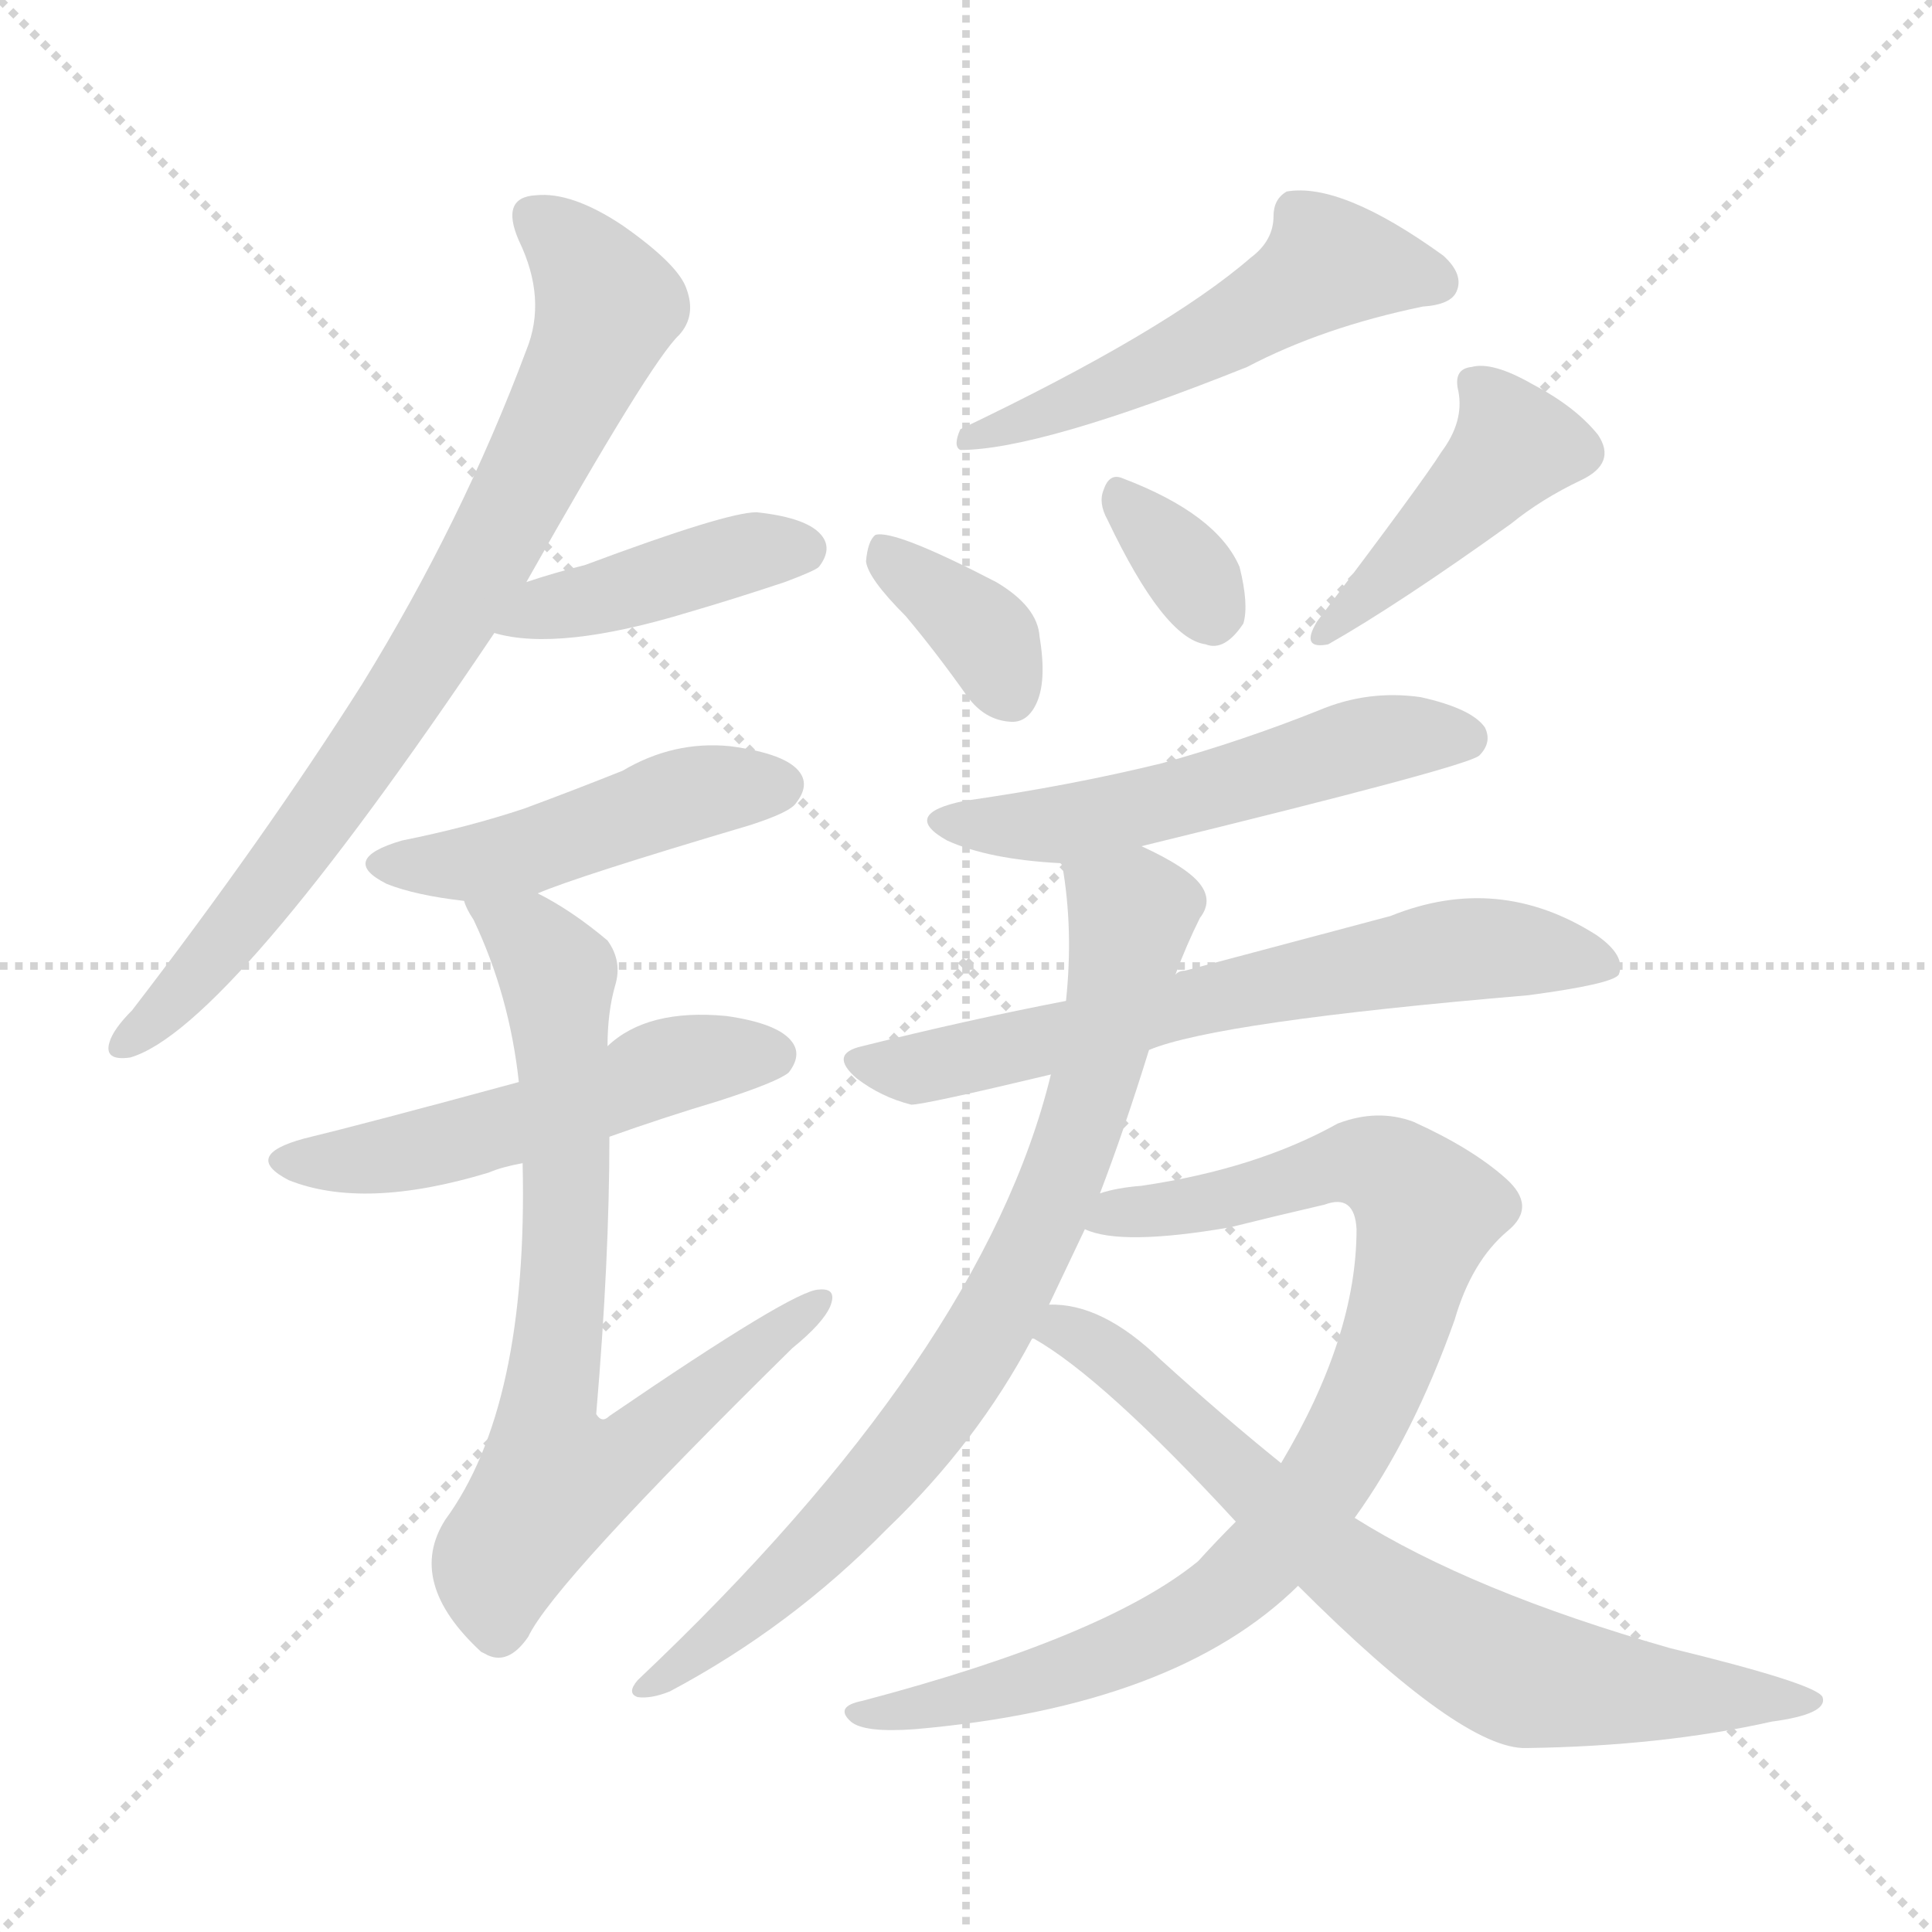 <svg version="1.1" viewBox="0 0 1024 1024" xmlns="http://www.w3.org/2000/svg">
  <g stroke="lightgray" stroke-dasharray="1,1" stroke-width="1" transform="scale(4, 4)">
    <line x1="0" y1="0" x2="256" y2="256"></line>
    <line x1="256" y1="0" x2="0" y2="256"></line>
    <line x1="128" y1="0" x2="128" y2="256"></line>
    <line x1="0" y1="128" x2="256" y2="128"></line>
  </g>
<g transform="scale(1, -1) translate(0, -900)">
   <style type="text/css">
    @keyframes keyframes0 {
      from {
       stroke: blue;
       stroke-dashoffset: 785;
       stroke-width: 128;
       }
       72% {
       animation-timing-function: step-end;
       stroke: blue;
       stroke-dashoffset: 0;
       stroke-width: 128;
       }
       to {
       stroke: black;
       stroke-width: 1024;
       }
       }
       #make-me-a-hanzi-animation-0 {
         animation: keyframes0 0.889s both;
         animation-delay: 0s;
         animation-timing-function: linear;
       }
    @keyframes keyframes1 {
      from {
       stroke: blue;
       stroke-dashoffset: 419;
       stroke-width: 128;
       }
       58% {
       animation-timing-function: step-end;
       stroke: blue;
       stroke-dashoffset: 0;
       stroke-width: 128;
       }
       to {
       stroke: black;
       stroke-width: 1024;
       }
       }
       #make-me-a-hanzi-animation-1 {
         animation: keyframes1 0.591s both;
         animation-delay: 0.889s;
         animation-timing-function: linear;
       }
    @keyframes keyframes2 {
      from {
       stroke: blue;
       stroke-dashoffset: 470;
       stroke-width: 128;
       }
       60% {
       animation-timing-function: step-end;
       stroke: blue;
       stroke-dashoffset: 0;
       stroke-width: 128;
       }
       to {
       stroke: black;
       stroke-width: 1024;
       }
       }
       #make-me-a-hanzi-animation-2 {
         animation: keyframes2 0.632s both;
         animation-delay: 1.48s;
         animation-timing-function: linear;
       }
    @keyframes keyframes3 {
      from {
       stroke: blue;
       stroke-dashoffset: 519;
       stroke-width: 128;
       }
       63% {
       animation-timing-function: step-end;
       stroke: blue;
       stroke-dashoffset: 0;
       stroke-width: 128;
       }
       to {
       stroke: black;
       stroke-width: 1024;
       }
       }
       #make-me-a-hanzi-animation-3 {
         animation: keyframes3 0.672s both;
         animation-delay: 2.112s;
         animation-timing-function: linear;
       }
    @keyframes keyframes4 {
      from {
       stroke: blue;
       stroke-dashoffset: 751;
       stroke-width: 128;
       }
       71% {
       animation-timing-function: step-end;
       stroke: blue;
       stroke-dashoffset: 0;
       stroke-width: 128;
       }
       to {
       stroke: black;
       stroke-width: 1024;
       }
       }
       #make-me-a-hanzi-animation-4 {
         animation: keyframes4 0.861s both;
         animation-delay: 2.785s;
         animation-timing-function: linear;
       }
    @keyframes keyframes5 {
      from {
       stroke: blue;
       stroke-dashoffset: 528;
       stroke-width: 128;
       }
       63% {
       animation-timing-function: step-end;
       stroke: blue;
       stroke-dashoffset: 0;
       stroke-width: 128;
       }
       to {
       stroke: black;
       stroke-width: 1024;
       }
       }
       #make-me-a-hanzi-animation-5 {
         animation: keyframes5 0.68s both;
         animation-delay: 3.646s;
         animation-timing-function: linear;
       }
    @keyframes keyframes6 {
      from {
       stroke: blue;
       stroke-dashoffset: 362;
       stroke-width: 128;
       }
       54% {
       animation-timing-function: step-end;
       stroke: blue;
       stroke-dashoffset: 0;
       stroke-width: 128;
       }
       to {
       stroke: black;
       stroke-width: 1024;
       }
       }
       #make-me-a-hanzi-animation-6 {
         animation: keyframes6 0.545s both;
         animation-delay: 4.326s;
         animation-timing-function: linear;
       }
    @keyframes keyframes7 {
      from {
       stroke: blue;
       stroke-dashoffset: 333;
       stroke-width: 128;
       }
       52% {
       animation-timing-function: step-end;
       stroke: blue;
       stroke-dashoffset: 0;
       stroke-width: 128;
       }
       to {
       stroke: black;
       stroke-width: 1024;
       }
       }
       #make-me-a-hanzi-animation-7 {
         animation: keyframes7 0.521s both;
         animation-delay: 4.87s;
         animation-timing-function: linear;
       }
    @keyframes keyframes8 {
      from {
       stroke: blue;
       stroke-dashoffset: 430;
       stroke-width: 128;
       }
       58% {
       animation-timing-function: step-end;
       stroke: blue;
       stroke-dashoffset: 0;
       stroke-width: 128;
       }
       to {
       stroke: black;
       stroke-width: 1024;
       }
       }
       #make-me-a-hanzi-animation-8 {
         animation: keyframes8 0.6s both;
         animation-delay: 5.391s;
         animation-timing-function: linear;
       }
    @keyframes keyframes9 {
      from {
       stroke: blue;
       stroke-dashoffset: 536;
       stroke-width: 128;
       }
       64% {
       animation-timing-function: step-end;
       stroke: blue;
       stroke-dashoffset: 0;
       stroke-width: 128;
       }
       to {
       stroke: black;
       stroke-width: 1024;
       }
       }
       #make-me-a-hanzi-animation-9 {
         animation: keyframes9 0.686s both;
         animation-delay: 5.991s;
         animation-timing-function: linear;
       }
    @keyframes keyframes10 {
      from {
       stroke: blue;
       stroke-dashoffset: 660;
       stroke-width: 128;
       }
       68% {
       animation-timing-function: step-end;
       stroke: blue;
       stroke-dashoffset: 0;
       stroke-width: 128;
       }
       to {
       stroke: black;
       stroke-width: 1024;
       }
       }
       #make-me-a-hanzi-animation-10 {
         animation: keyframes10 0.787s both;
         animation-delay: 6.677s;
         animation-timing-function: linear;
       }
    @keyframes keyframes11 {
      from {
       stroke: blue;
       stroke-dashoffset: 790;
       stroke-width: 128;
       }
       72% {
       animation-timing-function: step-end;
       stroke: blue;
       stroke-dashoffset: 0;
       stroke-width: 128;
       }
       to {
       stroke: black;
       stroke-width: 1024;
       }
       }
       #make-me-a-hanzi-animation-11 {
         animation: keyframes11 0.893s both;
         animation-delay: 7.464s;
         animation-timing-function: linear;
       }
    @keyframes keyframes12 {
      from {
       stroke: blue;
       stroke-dashoffset: 883;
       stroke-width: 128;
       }
       74% {
       animation-timing-function: step-end;
       stroke: blue;
       stroke-dashoffset: 0;
       stroke-width: 128;
       }
       to {
       stroke: black;
       stroke-width: 1024;
       }
       }
       #make-me-a-hanzi-animation-12 {
         animation: keyframes12 0.969s both;
         animation-delay: 8.357s;
         animation-timing-function: linear;
       }
    @keyframes keyframes13 {
      from {
       stroke: blue;
       stroke-dashoffset: 725;
       stroke-width: 128;
       }
       70% {
       animation-timing-function: step-end;
       stroke: blue;
       stroke-dashoffset: 0;
       stroke-width: 128;
       }
       to {
       stroke: black;
       stroke-width: 1024;
       }
       }
       #make-me-a-hanzi-animation-13 {
         animation: keyframes13 0.84s both;
         animation-delay: 9.326s;
         animation-timing-function: linear;
       }
</style>
<path d="M 279.0 591.5 Q 345.0 708.5 360.0 722.5 Q 369.0 732.5 364.0 746.5 Q 360.0 759.5 330.0 780.5 Q 303.0 798.5 284.0 796.5 Q 265.0 795.5 275.0 772.5 Q 290.0 741.5 279.0 714.5 Q 245.0 623.5 192.0 537.5 Q 140.0 455.5 70.0 364.5 Q 60.0 354.5 58.0 347.5 Q 55.0 337.5 69.0 339.5 Q 121.0 354.5 262.0 564.5 L 279.0 591.5 Z" fill="lightgray"></path> 
<path d="M 262.0 564.5 Q 296.0 554.5 365.0 575.5 Q 389.0 582.5 416.0 591.5 Q 432.0 597.5 434.0 599.5 Q 441.0 608.5 436.0 615.5 Q 429.0 625.5 401.0 628.5 Q 385.0 628.5 310.0 600.5 Q 294.0 596.5 279.0 591.5 C 250.0 582.5 233.0 571.5 262.0 564.5 Z" fill="lightgray"></path> 
<path d="M 285.0 426.5 Q 306.0 435.5 397.0 462.5 Q 419.0 469.5 422.0 474.5 Q 429.0 483.5 424.0 490.5 Q 417.0 500.5 387.0 504.5 Q 357.0 507.5 330.0 491.5 Q 305.0 481.5 278.0 471.5 Q 248.0 461.5 213.0 454.5 Q 179.0 444.5 205.0 431.5 Q 220.0 425.5 246.0 422.5 L 285.0 426.5 Z" fill="lightgray"></path> 
<path d="M 323.0 297.5 Q 351.0 307.5 381.0 316.5 Q 412.0 326.5 418.0 331.5 Q 425.0 340.5 420.0 347.5 Q 413.0 357.5 385.0 361.5 Q 343.0 365.5 322.0 345.5 L 275.0 326.5 Q 194.0 304.5 161.0 296.5 Q 128.0 287.5 153.0 274.5 Q 193.0 258.5 259.0 278.5 Q 266.0 281.5 277.0 283.5 L 323.0 297.5 Z" fill="lightgray"></path> 
<path d="M 277.0 283.5 Q 280.0 154.5 236.0 94.5 Q 215.0 61.5 255.0 24.5 L 257.0 23.5 Q 269.0 16.5 280.0 32.5 Q 293.0 60.5 420.0 185.5 Q 436.0 198.5 440.0 207.5 Q 444.0 217.5 434.0 216.5 Q 421.0 216.5 323.0 149.5 Q 319.0 145.5 316.0 150.5 Q 323.0 232.5 323.0 297.5 L 322.0 345.5 Q 322.0 363.5 326.0 377.5 Q 330.0 390.5 322.0 401.5 Q 303.0 417.5 285.0 426.5 C 259.0 441.5 233.0 449.5 246.0 422.5 Q 247.0 418.5 251.0 412.5 Q 270.0 372.5 275.0 326.5 L 277.0 283.5 Z" fill="lightgray"></path> 
<path d="M 663.0 763.5 Q 618.0 724.5 509.0 672.5 Q 505.0 663.5 509.0 661.5 Q 551.0 661.5 661.0 705.5 Q 701.0 726.5 754.0 737.5 Q 769.0 738.5 772.0 745.5 Q 776.0 754.5 765.0 764.5 Q 711.0 803.5 682.0 798.5 Q 675.0 794.5 675.0 785.5 Q 675.0 772.5 663.0 763.5 Z" fill="lightgray"></path> 
<path d="M 480.0 573.5 Q 496.0 554.5 513.0 530.5 Q 522.0 518.5 535.0 517.5 Q 544.0 516.5 549.0 526.5 Q 555.0 538.5 551.0 562.5 Q 550.0 578.5 528.0 591.5 Q 474.0 619.5 464.0 616.5 Q 460.0 613.5 459.0 602.5 Q 460.0 593.5 480.0 573.5 Z" fill="lightgray"></path> 
<path d="M 587.0 624.5 Q 617.0 561.5 639.0 558.5 Q 649.0 554.5 659.0 569.5 Q 662.0 579.5 657.0 599.5 Q 645.0 627.5 595.0 646.5 Q 588.0 649.5 585.0 640.5 Q 582.0 633.5 587.0 624.5 Z" fill="lightgray"></path> 
<path d="M 764.0 660.5 Q 754.0 644.5 698.0 570.5 Q 689.0 555.5 704.0 558.5 Q 741.0 579.5 801.0 622.5 Q 817.0 635.5 838.0 645.5 Q 857.0 654.5 847.0 669.5 Q 835.0 684.5 812.0 696.5 Q 791.0 708.5 780.0 705.5 Q 770.0 704.5 773.0 692.5 Q 776.0 676.5 764.0 660.5 Z" fill="lightgray"></path> 
<path d="M 605.0 451.5 Q 777.0 493.5 784.0 499.5 Q 791.0 506.5 787.0 514.5 Q 780.0 524.5 753.0 530.5 Q 725.0 534.5 699.0 523.5 Q 659.0 507.5 616.0 495.5 Q 567.0 483.5 511.0 475.5 Q 477.0 468.5 502.0 454.5 Q 524.0 444.5 562.0 442.5 L 563.0 441.5 C 564.0 441.5 576.0 444.5 605.0 451.5 Z" fill="lightgray"></path> 
<path d="M 609.0 343.5 Q 645.0 358.5 810.0 372.5 Q 855.0 378.5 858.0 383.5 Q 862.0 393.5 846.0 404.5 Q 794.0 437.5 737.0 414.5 Q 692.0 402.5 628.0 385.5 Q 625.0 385.5 623.0 383.5 L 565.0 369.5 Q 513.0 359.5 457.0 345.5 Q 439.0 341.5 454.0 328.5 Q 467.0 318.5 483.0 314.5 Q 490.0 314.5 557.0 330.5 L 609.0 343.5 Z" fill="lightgray"></path> 
<path d="M 583.0 267.5 Q 596.0 301.5 609.0 343.5 L 623.0 383.5 Q 629.0 399.5 636.0 413.5 Q 643.0 422.5 636.0 431.5 Q 629.0 440.5 605.0 451.5 C 578.0 465.5 559.0 471.5 563.0 441.5 Q 569.0 407.5 565.0 369.5 L 557.0 330.5 Q 521.0 182.5 338.0 9.5 Q 332.0 2.5 338.0 0.5 Q 345.0 -0.5 355.0 3.5 Q 419.0 37.5 470.0 89.5 Q 518.0 135.5 547.0 190.5 L 556.0 208.5 Q 565.0 227.5 575.0 248.5 L 583.0 267.5 Z" fill="lightgray"></path> 
<path d="M 718.0 95.5 Q 749.0 138.5 771.0 200.5 Q 780.0 231.5 799.0 247.5 Q 815.0 260.5 798.0 275.5 Q 780.0 291.5 749.0 305.5 Q 730.0 312.5 709.0 304.5 Q 666.0 280.5 605.0 271.5 Q 592.0 270.5 583.0 267.5 C 554.0 261.5 546.0 254.5 575.0 248.5 Q 594.0 239.5 652.0 249.5 Q 676.0 255.5 702.0 261.5 Q 718.0 267.5 719.0 248.5 Q 719.0 191.5 679.0 124.5 L 655.0 93.5 Q 645.0 83.5 635.0 72.5 Q 586.0 32.5 457.0 -1.5 Q 442.0 -4.5 451.0 -12.5 Q 458.0 -18.5 485.0 -16.5 Q 623.0 -4.5 688.0 59.5 L 718.0 95.5 Z" fill="lightgray"></path> 
<path d="M 688.0 59.5 Q 775.0 -27.5 809.0 -26.5 Q 881.0 -25.5 939.0 -12.5 Q 969.0 -8.5 966.0 0.5 Q 963.0 7.5 885.0 26.5 Q 780.0 56.5 718.0 95.5 L 679.0 124.5 Q 648.0 149.5 615.0 179.5 Q 584.0 209.5 556.0 208.5 C 526.0 211.5 521.0 205.5 547.0 190.5 L 548.0 190.5 Q 585.0 169.5 655.0 93.5 L 688.0 59.5 Z" fill="lightgray"></path> 
      <clipPath id="make-me-a-hanzi-clip-0">
      <path d="M 279.0 591.5 Q 345.0 708.5 360.0 722.5 Q 369.0 732.5 364.0 746.5 Q 360.0 759.5 330.0 780.5 Q 303.0 798.5 284.0 796.5 Q 265.0 795.5 275.0 772.5 Q 290.0 741.5 279.0 714.5 Q 245.0 623.5 192.0 537.5 Q 140.0 455.5 70.0 364.5 Q 60.0 354.5 58.0 347.5 Q 55.0 337.5 69.0 339.5 Q 121.0 354.5 262.0 564.5 L 279.0 591.5 Z" fill="lightgray"></path>
      </clipPath>
      <path clip-path="url(#make-me-a-hanzi-clip-0)" d="M 284.0 782.5 L 302.0 769.5 L 322.0 737.5 L 295.0 674.5 L 237.0 565.5 L 162.0 454.5 L 113.0 392.5 L 67.0 347.5 " fill="none" id="make-me-a-hanzi-animation-0" stroke-dasharray="657 1314" stroke-linecap="round"></path>

      <clipPath id="make-me-a-hanzi-clip-1">
      <path d="M 262.0 564.5 Q 296.0 554.5 365.0 575.5 Q 389.0 582.5 416.0 591.5 Q 432.0 597.5 434.0 599.5 Q 441.0 608.5 436.0 615.5 Q 429.0 625.5 401.0 628.5 Q 385.0 628.5 310.0 600.5 Q 294.0 596.5 279.0 591.5 C 250.0 582.5 233.0 571.5 262.0 564.5 Z" fill="lightgray"></path>
      </clipPath>
      <path clip-path="url(#make-me-a-hanzi-clip-1)" d="M 269.0 569.5 L 406.0 609.5 L 426.0 608.5 " fill="none" id="make-me-a-hanzi-animation-1" stroke-dasharray="291 582" stroke-linecap="round"></path>

      <clipPath id="make-me-a-hanzi-clip-2">
      <path d="M 285.0 426.5 Q 306.0 435.5 397.0 462.5 Q 419.0 469.5 422.0 474.5 Q 429.0 483.5 424.0 490.5 Q 417.0 500.5 387.0 504.5 Q 357.0 507.5 330.0 491.5 Q 305.0 481.5 278.0 471.5 Q 248.0 461.5 213.0 454.5 Q 179.0 444.5 205.0 431.5 Q 220.0 425.5 246.0 422.5 L 285.0 426.5 Z" fill="lightgray"></path>
      </clipPath>
      <path clip-path="url(#make-me-a-hanzi-clip-2)" d="M 206.0 443.5 L 263.0 444.5 L 368.0 480.5 L 414.0 483.5 " fill="none" id="make-me-a-hanzi-animation-2" stroke-dasharray="342 684" stroke-linecap="round"></path>

      <clipPath id="make-me-a-hanzi-clip-3">
      <path d="M 323.0 297.5 Q 351.0 307.5 381.0 316.5 Q 412.0 326.5 418.0 331.5 Q 425.0 340.5 420.0 347.5 Q 413.0 357.5 385.0 361.5 Q 343.0 365.5 322.0 345.5 L 275.0 326.5 Q 194.0 304.5 161.0 296.5 Q 128.0 287.5 153.0 274.5 Q 193.0 258.5 259.0 278.5 Q 266.0 281.5 277.0 283.5 L 323.0 297.5 Z" fill="lightgray"></path>
      </clipPath>
      <path clip-path="url(#make-me-a-hanzi-clip-3)" d="M 155.0 286.5 L 174.0 283.5 L 228.0 291.5 L 355.0 335.5 L 410.0 340.5 " fill="none" id="make-me-a-hanzi-animation-3" stroke-dasharray="391 782" stroke-linecap="round"></path>

      <clipPath id="make-me-a-hanzi-clip-4">
      <path d="M 277.0 283.5 Q 280.0 154.5 236.0 94.5 Q 215.0 61.5 255.0 24.5 L 257.0 23.5 Q 269.0 16.5 280.0 32.5 Q 293.0 60.5 420.0 185.5 Q 436.0 198.5 440.0 207.5 Q 444.0 217.5 434.0 216.5 Q 421.0 216.5 323.0 149.5 Q 319.0 145.5 316.0 150.5 Q 323.0 232.5 323.0 297.5 L 322.0 345.5 Q 322.0 363.5 326.0 377.5 Q 330.0 390.5 322.0 401.5 Q 303.0 417.5 285.0 426.5 C 259.0 441.5 233.0 449.5 246.0 422.5 Q 247.0 418.5 251.0 412.5 Q 270.0 372.5 275.0 326.5 L 277.0 283.5 Z" fill="lightgray"></path>
      </clipPath>
      <path clip-path="url(#make-me-a-hanzi-clip-4)" d="M 253.0 419.5 L 282.0 400.5 L 296.0 379.5 L 300.0 250.5 L 289.0 151.5 L 294.0 115.5 L 330.0 126.5 L 433.0 209.5 " fill="none" id="make-me-a-hanzi-animation-4" stroke-dasharray="623 1246" stroke-linecap="round"></path>

      <clipPath id="make-me-a-hanzi-clip-5">
      <path d="M 663.0 763.5 Q 618.0 724.5 509.0 672.5 Q 505.0 663.5 509.0 661.5 Q 551.0 661.5 661.0 705.5 Q 701.0 726.5 754.0 737.5 Q 769.0 738.5 772.0 745.5 Q 776.0 754.5 765.0 764.5 Q 711.0 803.5 682.0 798.5 Q 675.0 794.5 675.0 785.5 Q 675.0 772.5 663.0 763.5 Z" fill="lightgray"></path>
      </clipPath>
      <path clip-path="url(#make-me-a-hanzi-clip-5)" d="M 762.0 750.5 L 704.0 760.5 L 623.0 710.5 L 513.0 667.5 " fill="none" id="make-me-a-hanzi-animation-5" stroke-dasharray="400 800" stroke-linecap="round"></path>

      <clipPath id="make-me-a-hanzi-clip-6">
      <path d="M 480.0 573.5 Q 496.0 554.5 513.0 530.5 Q 522.0 518.5 535.0 517.5 Q 544.0 516.5 549.0 526.5 Q 555.0 538.5 551.0 562.5 Q 550.0 578.5 528.0 591.5 Q 474.0 619.5 464.0 616.5 Q 460.0 613.5 459.0 602.5 Q 460.0 593.5 480.0 573.5 Z" fill="lightgray"></path>
      </clipPath>
      <path clip-path="url(#make-me-a-hanzi-clip-6)" d="M 467.0 607.5 L 524.0 560.5 L 536.0 530.5 " fill="none" id="make-me-a-hanzi-animation-6" stroke-dasharray="234 468" stroke-linecap="round"></path>

      <clipPath id="make-me-a-hanzi-clip-7">
      <path d="M 587.0 624.5 Q 617.0 561.5 639.0 558.5 Q 649.0 554.5 659.0 569.5 Q 662.0 579.5 657.0 599.5 Q 645.0 627.5 595.0 646.5 Q 588.0 649.5 585.0 640.5 Q 582.0 633.5 587.0 624.5 Z" fill="lightgray"></path>
      </clipPath>
      <path clip-path="url(#make-me-a-hanzi-clip-7)" d="M 595.0 635.5 L 643.0 575.5 " fill="none" id="make-me-a-hanzi-animation-7" stroke-dasharray="205 410" stroke-linecap="round"></path>

      <clipPath id="make-me-a-hanzi-clip-8">
      <path d="M 764.0 660.5 Q 754.0 644.5 698.0 570.5 Q 689.0 555.5 704.0 558.5 Q 741.0 579.5 801.0 622.5 Q 817.0 635.5 838.0 645.5 Q 857.0 654.5 847.0 669.5 Q 835.0 684.5 812.0 696.5 Q 791.0 708.5 780.0 705.5 Q 770.0 704.5 773.0 692.5 Q 776.0 676.5 764.0 660.5 Z" fill="lightgray"></path>
      </clipPath>
      <path clip-path="url(#make-me-a-hanzi-clip-8)" d="M 785.0 694.5 L 802.0 661.5 L 724.0 583.5 L 710.0 577.5 L 706.0 566.5 " fill="none" id="make-me-a-hanzi-animation-8" stroke-dasharray="302 604" stroke-linecap="round"></path>

      <clipPath id="make-me-a-hanzi-clip-9">
      <path d="M 605.0 451.5 Q 777.0 493.5 784.0 499.5 Q 791.0 506.5 787.0 514.5 Q 780.0 524.5 753.0 530.5 Q 725.0 534.5 699.0 523.5 Q 659.0 507.5 616.0 495.5 Q 567.0 483.5 511.0 475.5 Q 477.0 468.5 502.0 454.5 Q 524.0 444.5 562.0 442.5 L 563.0 441.5 C 564.0 441.5 576.0 444.5 605.0 451.5 Z" fill="lightgray"></path>
      </clipPath>
      <path clip-path="url(#make-me-a-hanzi-clip-9)" d="M 504.0 466.5 L 566.0 463.5 L 734.0 508.5 L 778.0 508.5 " fill="none" id="make-me-a-hanzi-animation-9" stroke-dasharray="408 816" stroke-linecap="round"></path>

      <clipPath id="make-me-a-hanzi-clip-10">
      <path d="M 609.0 343.5 Q 645.0 358.5 810.0 372.5 Q 855.0 378.5 858.0 383.5 Q 862.0 393.5 846.0 404.5 Q 794.0 437.5 737.0 414.5 Q 692.0 402.5 628.0 385.5 Q 625.0 385.5 623.0 383.5 L 565.0 369.5 Q 513.0 359.5 457.0 345.5 Q 439.0 341.5 454.0 328.5 Q 467.0 318.5 483.0 314.5 Q 490.0 314.5 557.0 330.5 L 609.0 343.5 Z" fill="lightgray"></path>
      </clipPath>
      <path clip-path="url(#make-me-a-hanzi-clip-10)" d="M 456.0 336.5 L 483.0 333.5 L 541.0 343.5 L 640.0 371.5 L 778.0 397.5 L 852.0 388.5 " fill="none" id="make-me-a-hanzi-animation-10" stroke-dasharray="532 1064" stroke-linecap="round"></path>

      <clipPath id="make-me-a-hanzi-clip-11">
      <path d="M 583.0 267.5 Q 596.0 301.5 609.0 343.5 L 623.0 383.5 Q 629.0 399.5 636.0 413.5 Q 643.0 422.5 636.0 431.5 Q 629.0 440.5 605.0 451.5 C 578.0 465.5 559.0 471.5 563.0 441.5 Q 569.0 407.5 565.0 369.5 L 557.0 330.5 Q 521.0 182.5 338.0 9.5 Q 332.0 2.5 338.0 0.5 Q 345.0 -0.5 355.0 3.5 Q 419.0 37.5 470.0 89.5 Q 518.0 135.5 547.0 190.5 L 556.0 208.5 Q 565.0 227.5 575.0 248.5 L 583.0 267.5 Z" fill="lightgray"></path>
      </clipPath>
      <path clip-path="url(#make-me-a-hanzi-clip-11)" d="M 572.0 435.5 L 600.0 415.5 L 595.0 385.5 L 565.0 280.5 L 524.0 194.5 L 482.0 133.5 L 429.0 75.5 L 342.0 5.5 " fill="none" id="make-me-a-hanzi-animation-11" stroke-dasharray="662 1324" stroke-linecap="round"></path>

      <clipPath id="make-me-a-hanzi-clip-12">
      <path d="M 718.0 95.5 Q 749.0 138.5 771.0 200.5 Q 780.0 231.5 799.0 247.5 Q 815.0 260.5 798.0 275.5 Q 780.0 291.5 749.0 305.5 Q 730.0 312.5 709.0 304.5 Q 666.0 280.5 605.0 271.5 Q 592.0 270.5 583.0 267.5 C 554.0 261.5 546.0 254.5 575.0 248.5 Q 594.0 239.5 652.0 249.5 Q 676.0 255.5 702.0 261.5 Q 718.0 267.5 719.0 248.5 Q 719.0 191.5 679.0 124.5 L 655.0 93.5 Q 645.0 83.5 635.0 72.5 Q 586.0 32.5 457.0 -1.5 Q 442.0 -4.5 451.0 -12.5 Q 458.0 -18.5 485.0 -16.5 Q 623.0 -4.5 688.0 59.5 L 718.0 95.5 Z" fill="lightgray"></path>
      </clipPath>
      <path clip-path="url(#make-me-a-hanzi-clip-12)" d="M 581.0 251.5 L 639.0 260.5 L 722.0 284.5 L 743.0 274.5 L 756.0 254.5 L 738.0 187.5 L 709.0 125.5 L 650.0 55.5 L 605.0 29.5 L 546.0 7.5 L 457.0 -8.5 " fill="none" id="make-me-a-hanzi-animation-12" stroke-dasharray="755 1510" stroke-linecap="round"></path>

      <clipPath id="make-me-a-hanzi-clip-13">
      <path d="M 688.0 59.5 Q 775.0 -27.5 809.0 -26.5 Q 881.0 -25.5 939.0 -12.5 Q 969.0 -8.5 966.0 0.5 Q 963.0 7.5 885.0 26.5 Q 780.0 56.5 718.0 95.5 L 679.0 124.5 Q 648.0 149.5 615.0 179.5 Q 584.0 209.5 556.0 208.5 C 526.0 211.5 521.0 205.5 547.0 190.5 L 548.0 190.5 Q 585.0 169.5 655.0 93.5 L 688.0 59.5 Z" fill="lightgray"></path>
      </clipPath>
      <path clip-path="url(#make-me-a-hanzi-clip-13)" d="M 555.0 193.5 L 569.0 193.5 L 588.0 181.5 L 713.0 68.5 L 788.0 20.5 L 860.0 3.5 L 961.0 -1.5 " fill="none" id="make-me-a-hanzi-animation-13" stroke-dasharray="597 1194" stroke-linecap="round"></path>

</g>
</svg>
